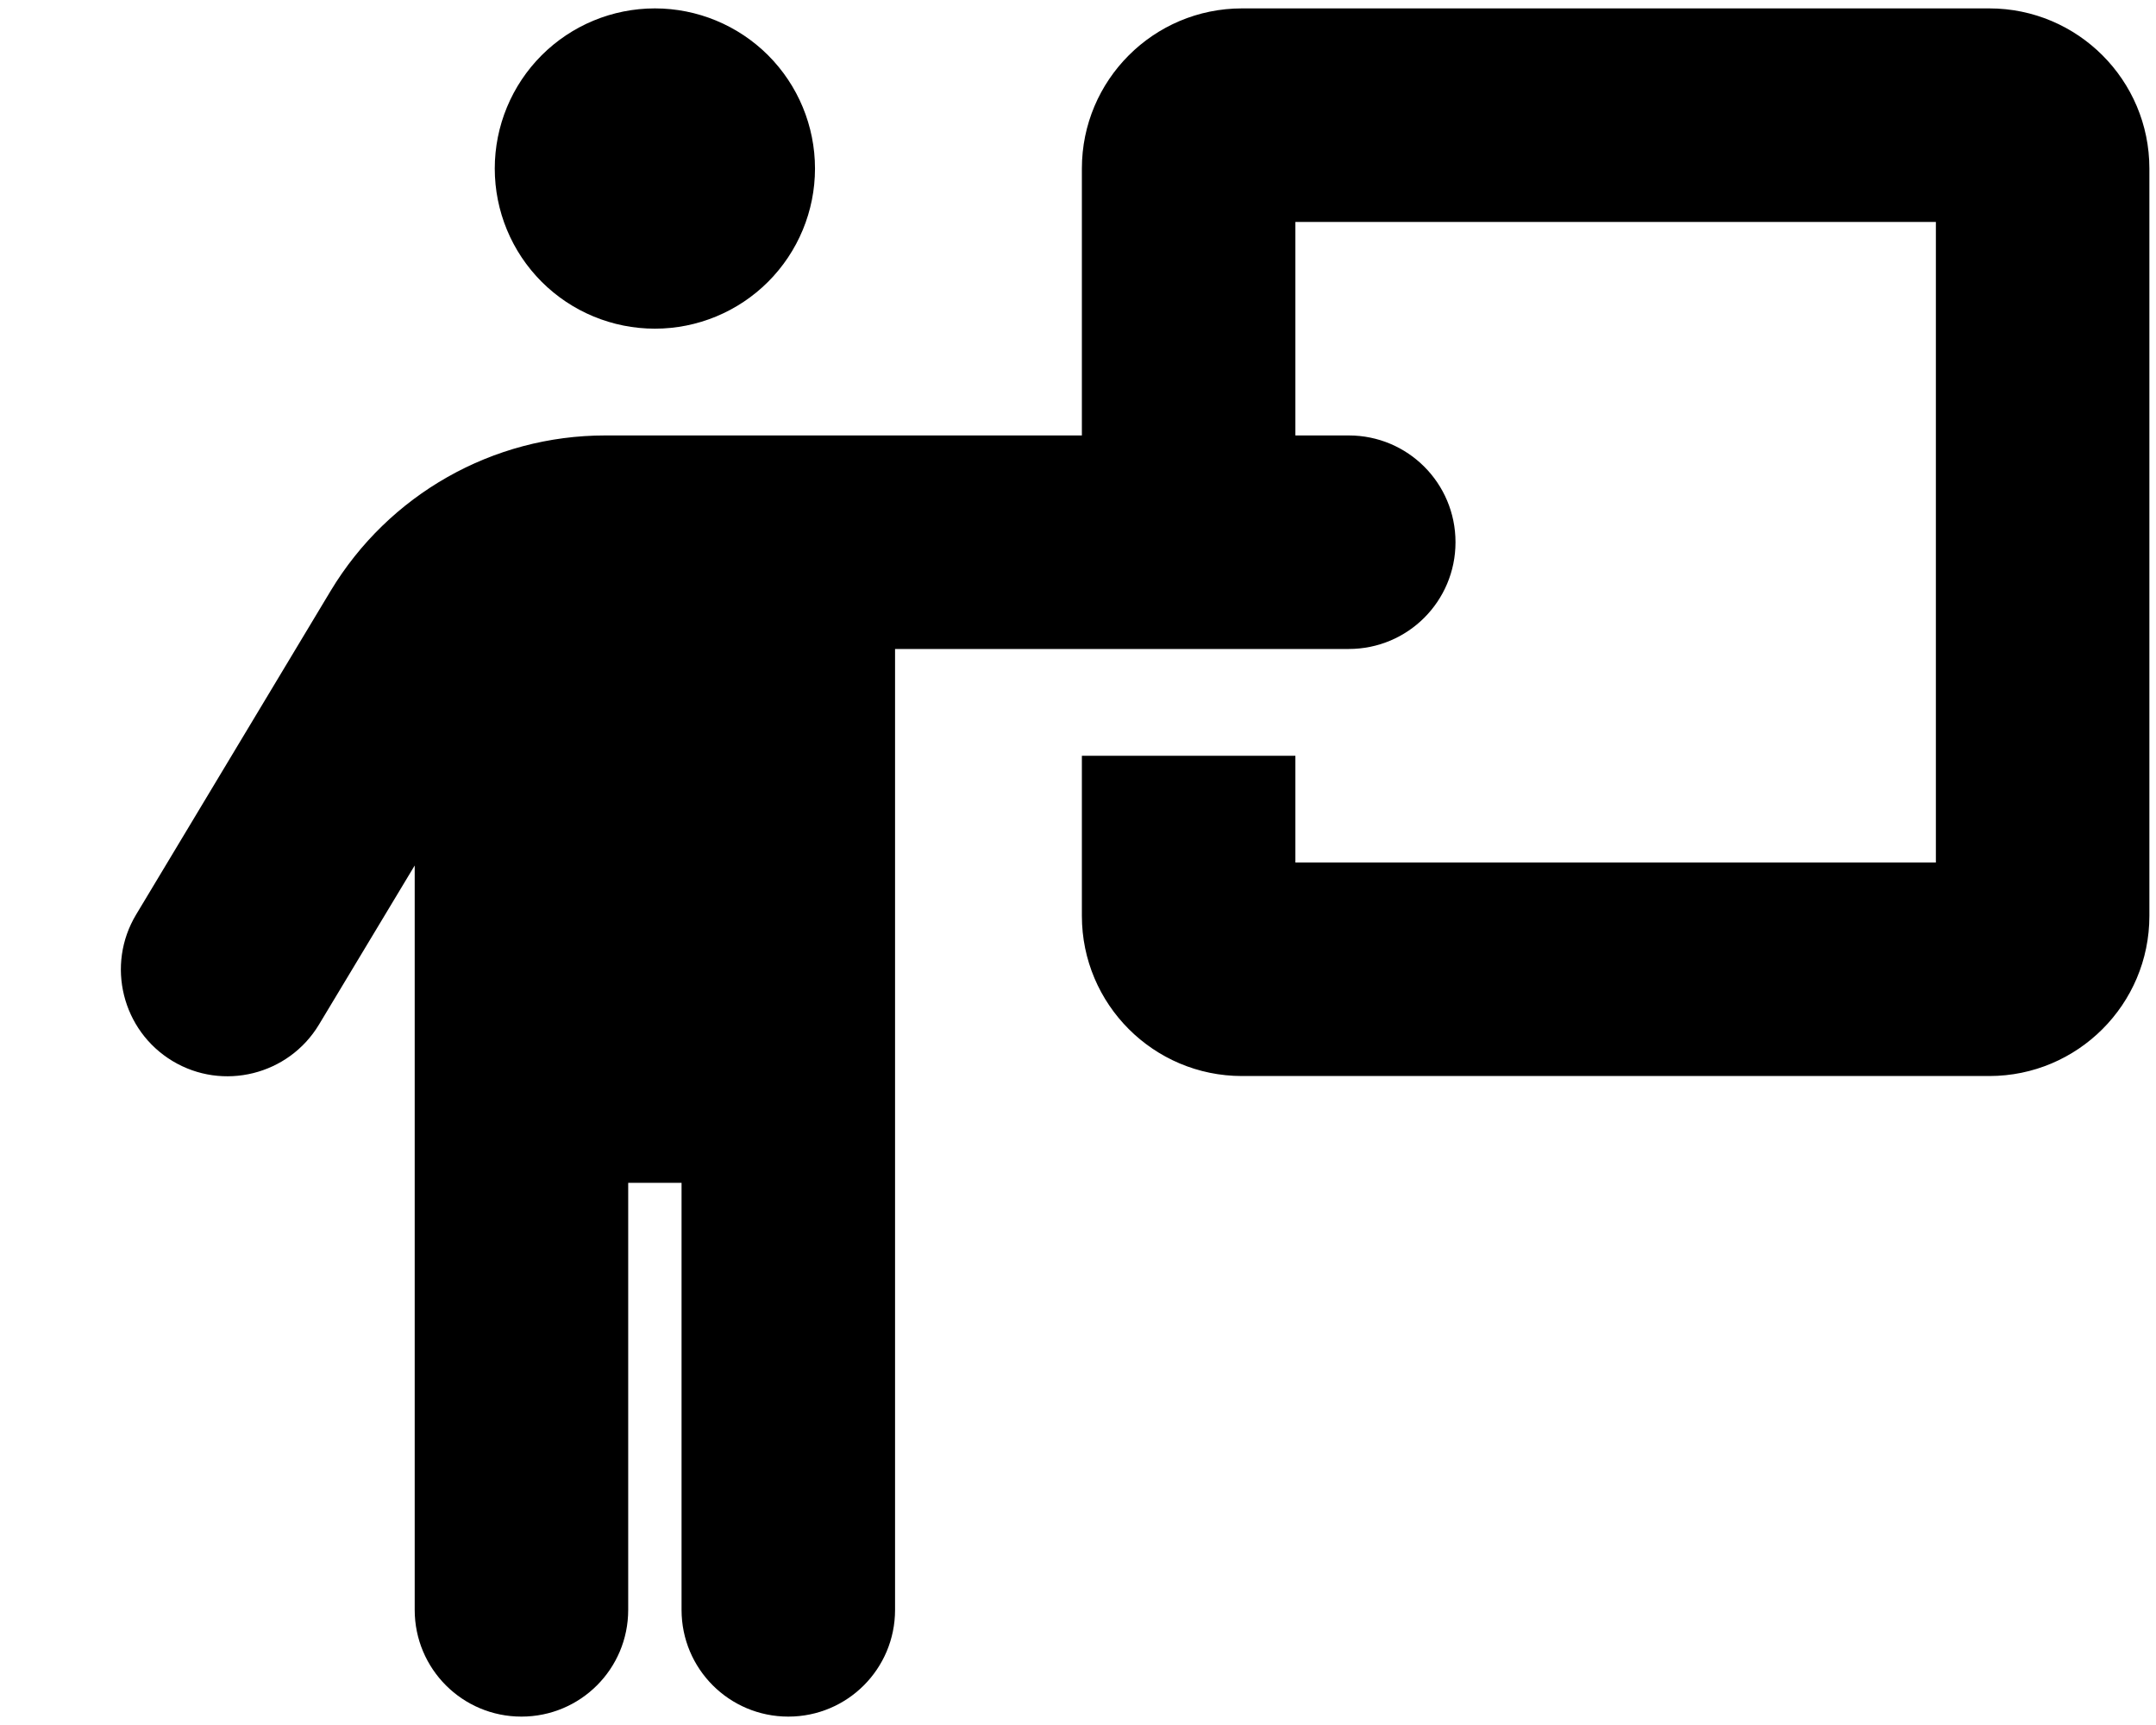 <svg width="75" height="60" viewBox="0 0 75 60" fill="none" xmlns="http://www.w3.org/2000/svg">
<g clip-path="url(#clip0_75_512)">
<path d="M22.781 11.432C24.258 11.432 25.675 10.846 26.72 9.801C27.764 8.756 28.351 7.34 28.351 5.862C28.351 4.385 27.764 2.968 26.72 1.923C25.675 0.879 24.258 0.292 22.781 0.292C21.304 0.292 19.887 0.879 18.842 1.923C17.798 2.968 17.211 4.385 17.211 5.862C17.211 7.34 17.798 8.756 18.842 9.801C19.887 10.846 21.304 11.432 22.781 11.432ZM21.853 55.995V41.141H23.709V55.995C23.709 58.048 25.369 59.708 27.423 59.708C29.477 59.708 31.136 58.048 31.136 55.995V22.573H37.635H45.062H46.919C48.973 22.573 50.632 20.913 50.632 18.86C50.632 16.805 48.973 15.146 46.919 15.146H45.062V7.719H67.343V30H45.062V26.287H37.635V31.857C37.635 34.932 40.13 37.427 43.205 37.427H69.2C72.275 37.427 74.77 34.932 74.77 31.857V5.862C74.77 2.787 72.275 0.292 69.2 0.292H43.205C40.13 0.292 37.635 2.787 37.635 5.862V15.146H28.711H21.052C17.141 15.146 13.521 17.2 11.501 20.554L4.736 31.81C3.68 33.563 4.248 35.849 6.001 36.905C7.753 37.961 10.039 37.392 11.095 35.64L14.426 30.104V55.995C14.426 58.048 16.085 59.708 18.139 59.708C20.193 59.708 21.853 58.048 21.853 55.995Z" fill="black"/>
</g>
<defs>
<clipPath id="clip0_75_512">
<rect width="74.27" height="59.416" fill="white" transform="translate(0.5 0.292)"/>
</clipPath>
</defs>
</svg>
